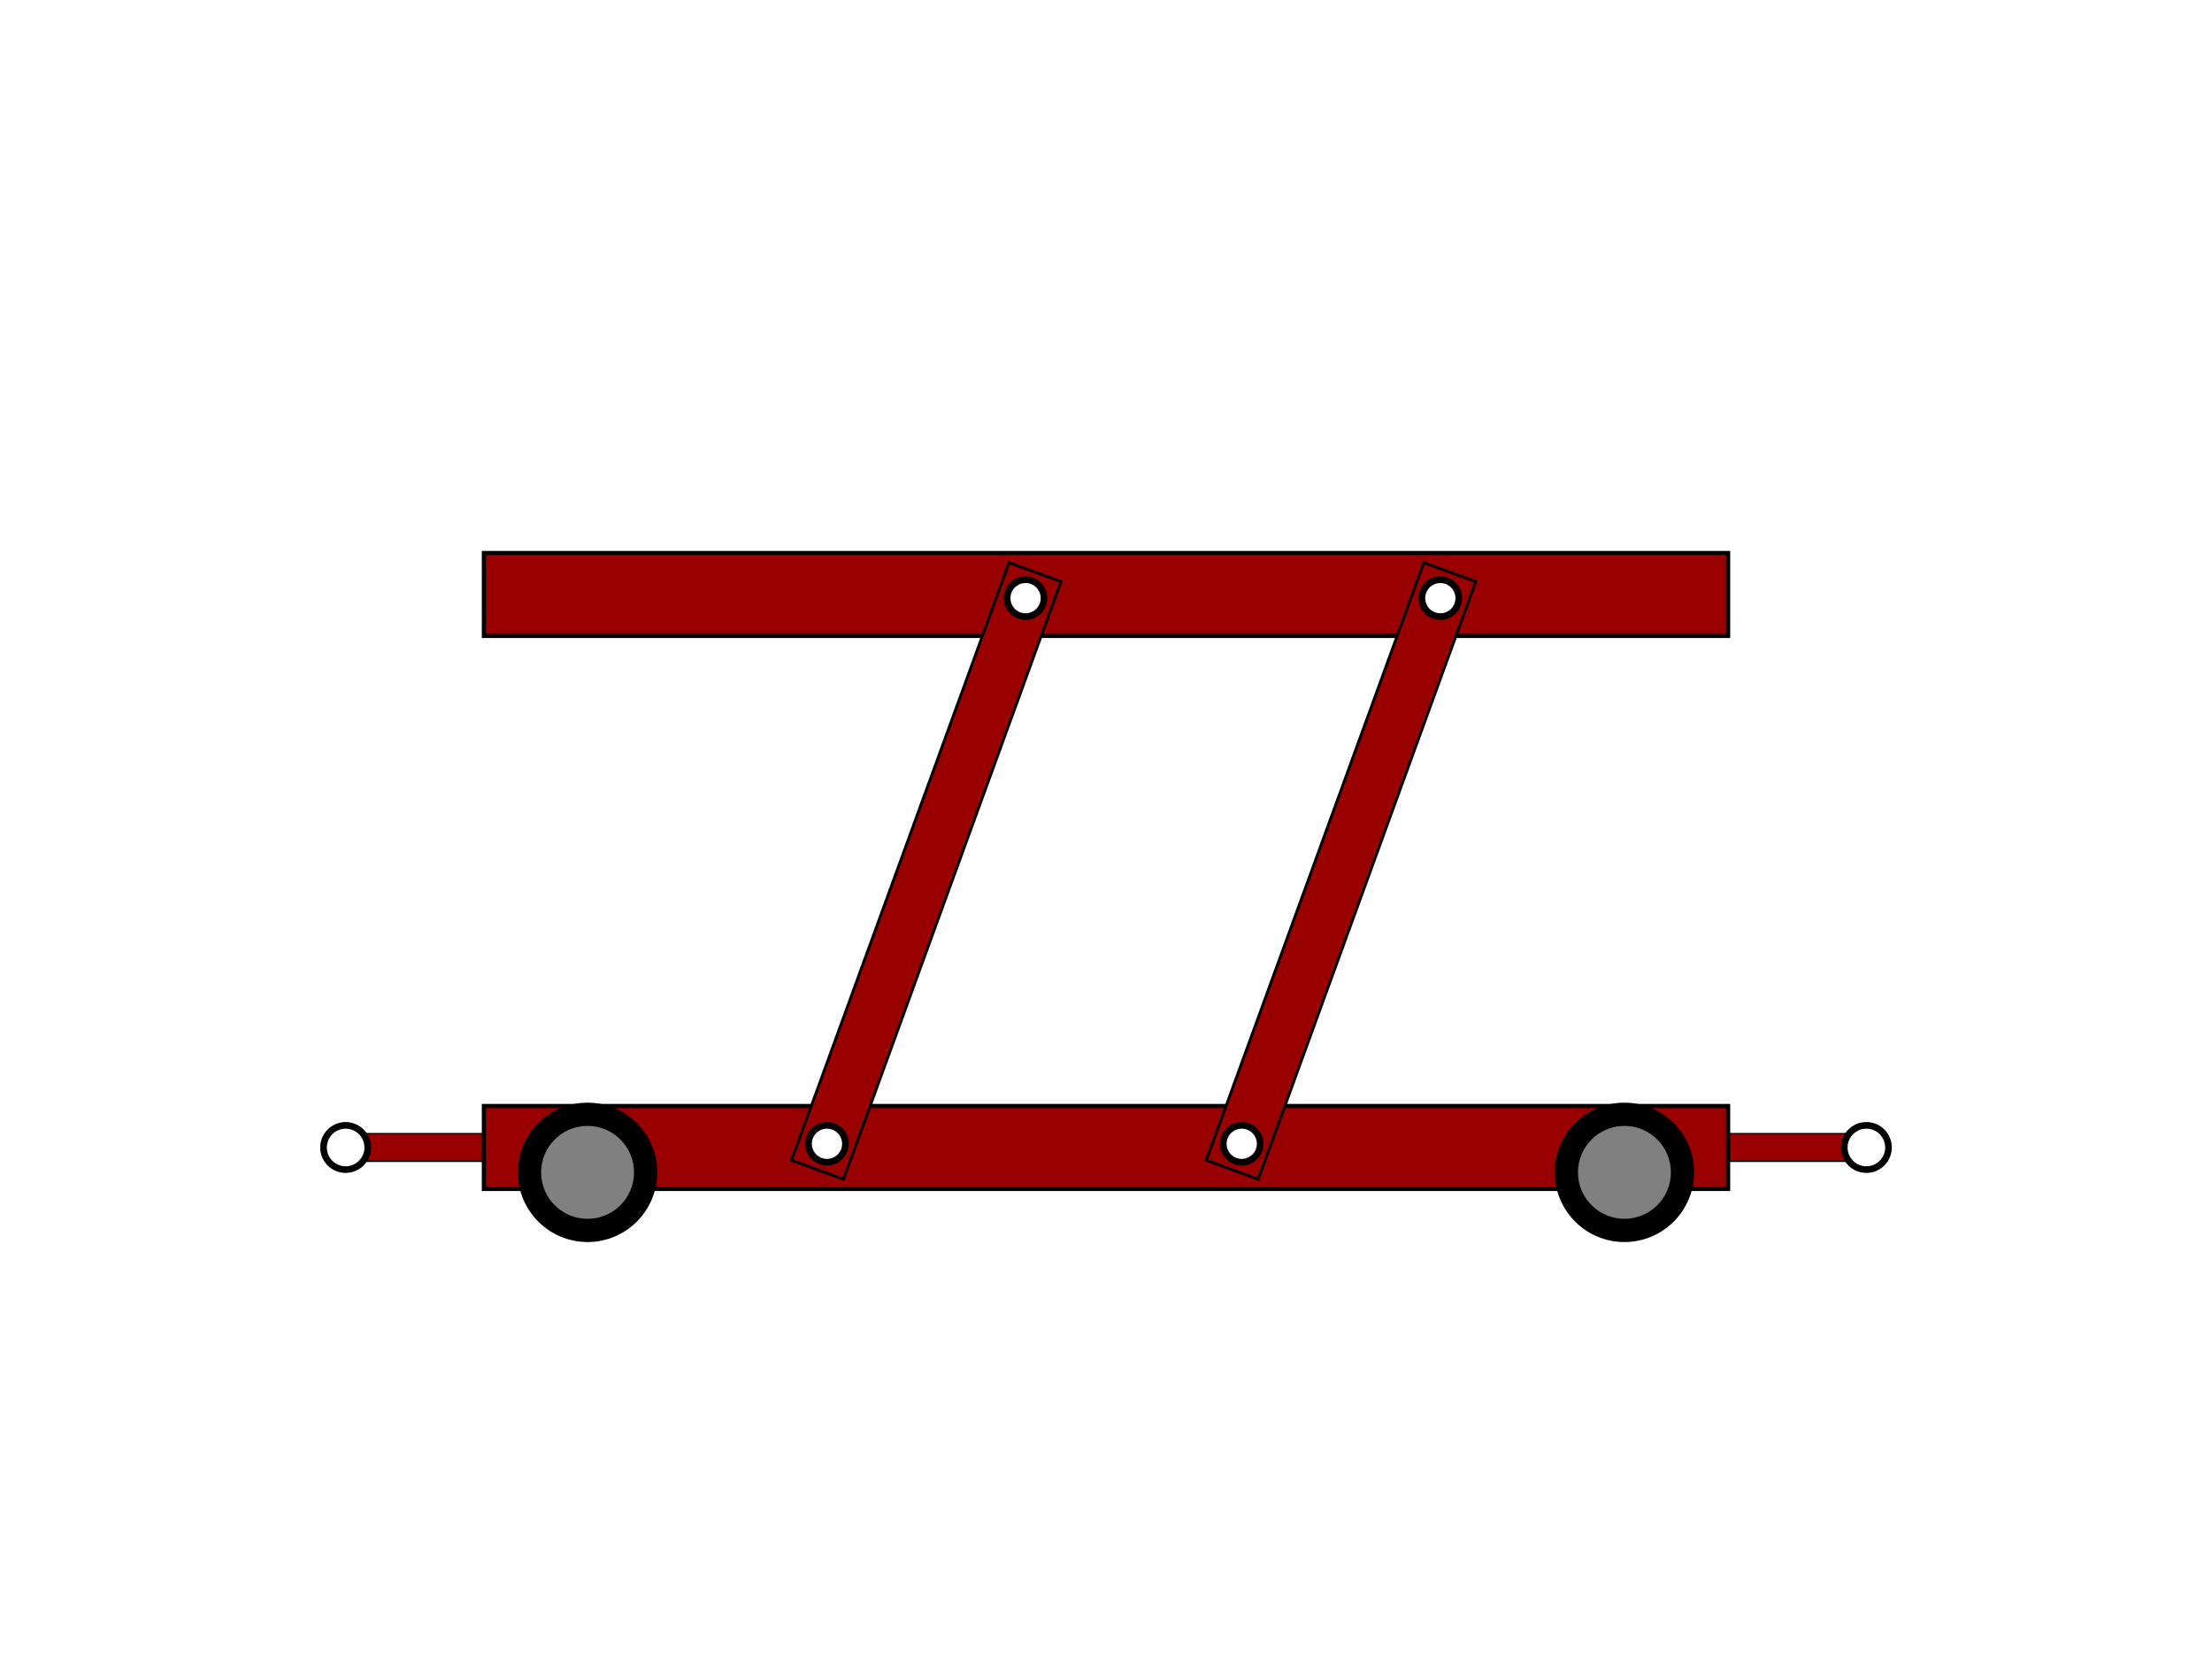 <?xml version='1.0' encoding='UTF-8' standalone='no'?>
<svg xmlns='http://www.w3.org/2000/svg' width='800 '  height='600' ><rect  x='0' y='0' width='800' height='600' style='stroke-width:0.0; stroke:' fill='white' />
<!--#1-->

<rect  x='125' y='410' width='50' height='10' style='stroke-width:0.5; stroke:black' fill='#990000' />
<circle cx='125' cy='415' r='8' stroke='black' stroke-width='2.4' fill='white' />
<!--#2-->

<rect  x='625' y='410' width='50' height='10' style='stroke-width:0.5; stroke:black' fill='#990000' />
<circle cx='675' cy='415' r='8' stroke='black' stroke-width='2.4' fill='white' />
<!--#3-->

<rect  x='175' y='400' width='450' height='30' style='stroke-width:1.5; stroke:black' fill='#990000' />
<!--#4-->

<circle cx='587.5' cy='424' r='24' stroke='black' stroke-width='2.4' fill='black' />
<circle cx='587.5' cy='424' r='18' stroke='black' stroke-width='2.4' fill= 'gray' />
<!--#5-->

<circle cx='212.5' cy='424' r='24' stroke='black' stroke-width='2.4' fill='black' />
<circle cx='212.5' cy='424' r='18' stroke='black' stroke-width='2.4' fill= 'gray' />
<!--#6-->

<rect  x='175' y='200' width='450' height='30' style='stroke-width:1.5; stroke:black' fill='#990000' />
<!--#7-->

<g transform='rotate(20,335,315)'>
<rect  x='325' y='200' width='20' height='230' style='stroke-width:1; stroke:black' fill='#990000' />
<circle cx='335' cy='420' r='6.667' stroke='black' stroke-width='2.4' fill='white' />
<circle cx='335' cy='210' r='6.667' stroke='black' stroke-width='2.4' fill='white' />
</g>
<!--#8-->

<g transform='rotate(20,485,315)'>
<rect  x='475' y='200' width='20' height='230' style='stroke-width:1; stroke:black' fill='#990000' />
<circle cx='485' cy='420' r='6.667' stroke='black' stroke-width='2.4' fill='white' />
<circle cx='485' cy='210' r='6.667' stroke='black' stroke-width='2.4' fill='white' />
</g>
</svg>